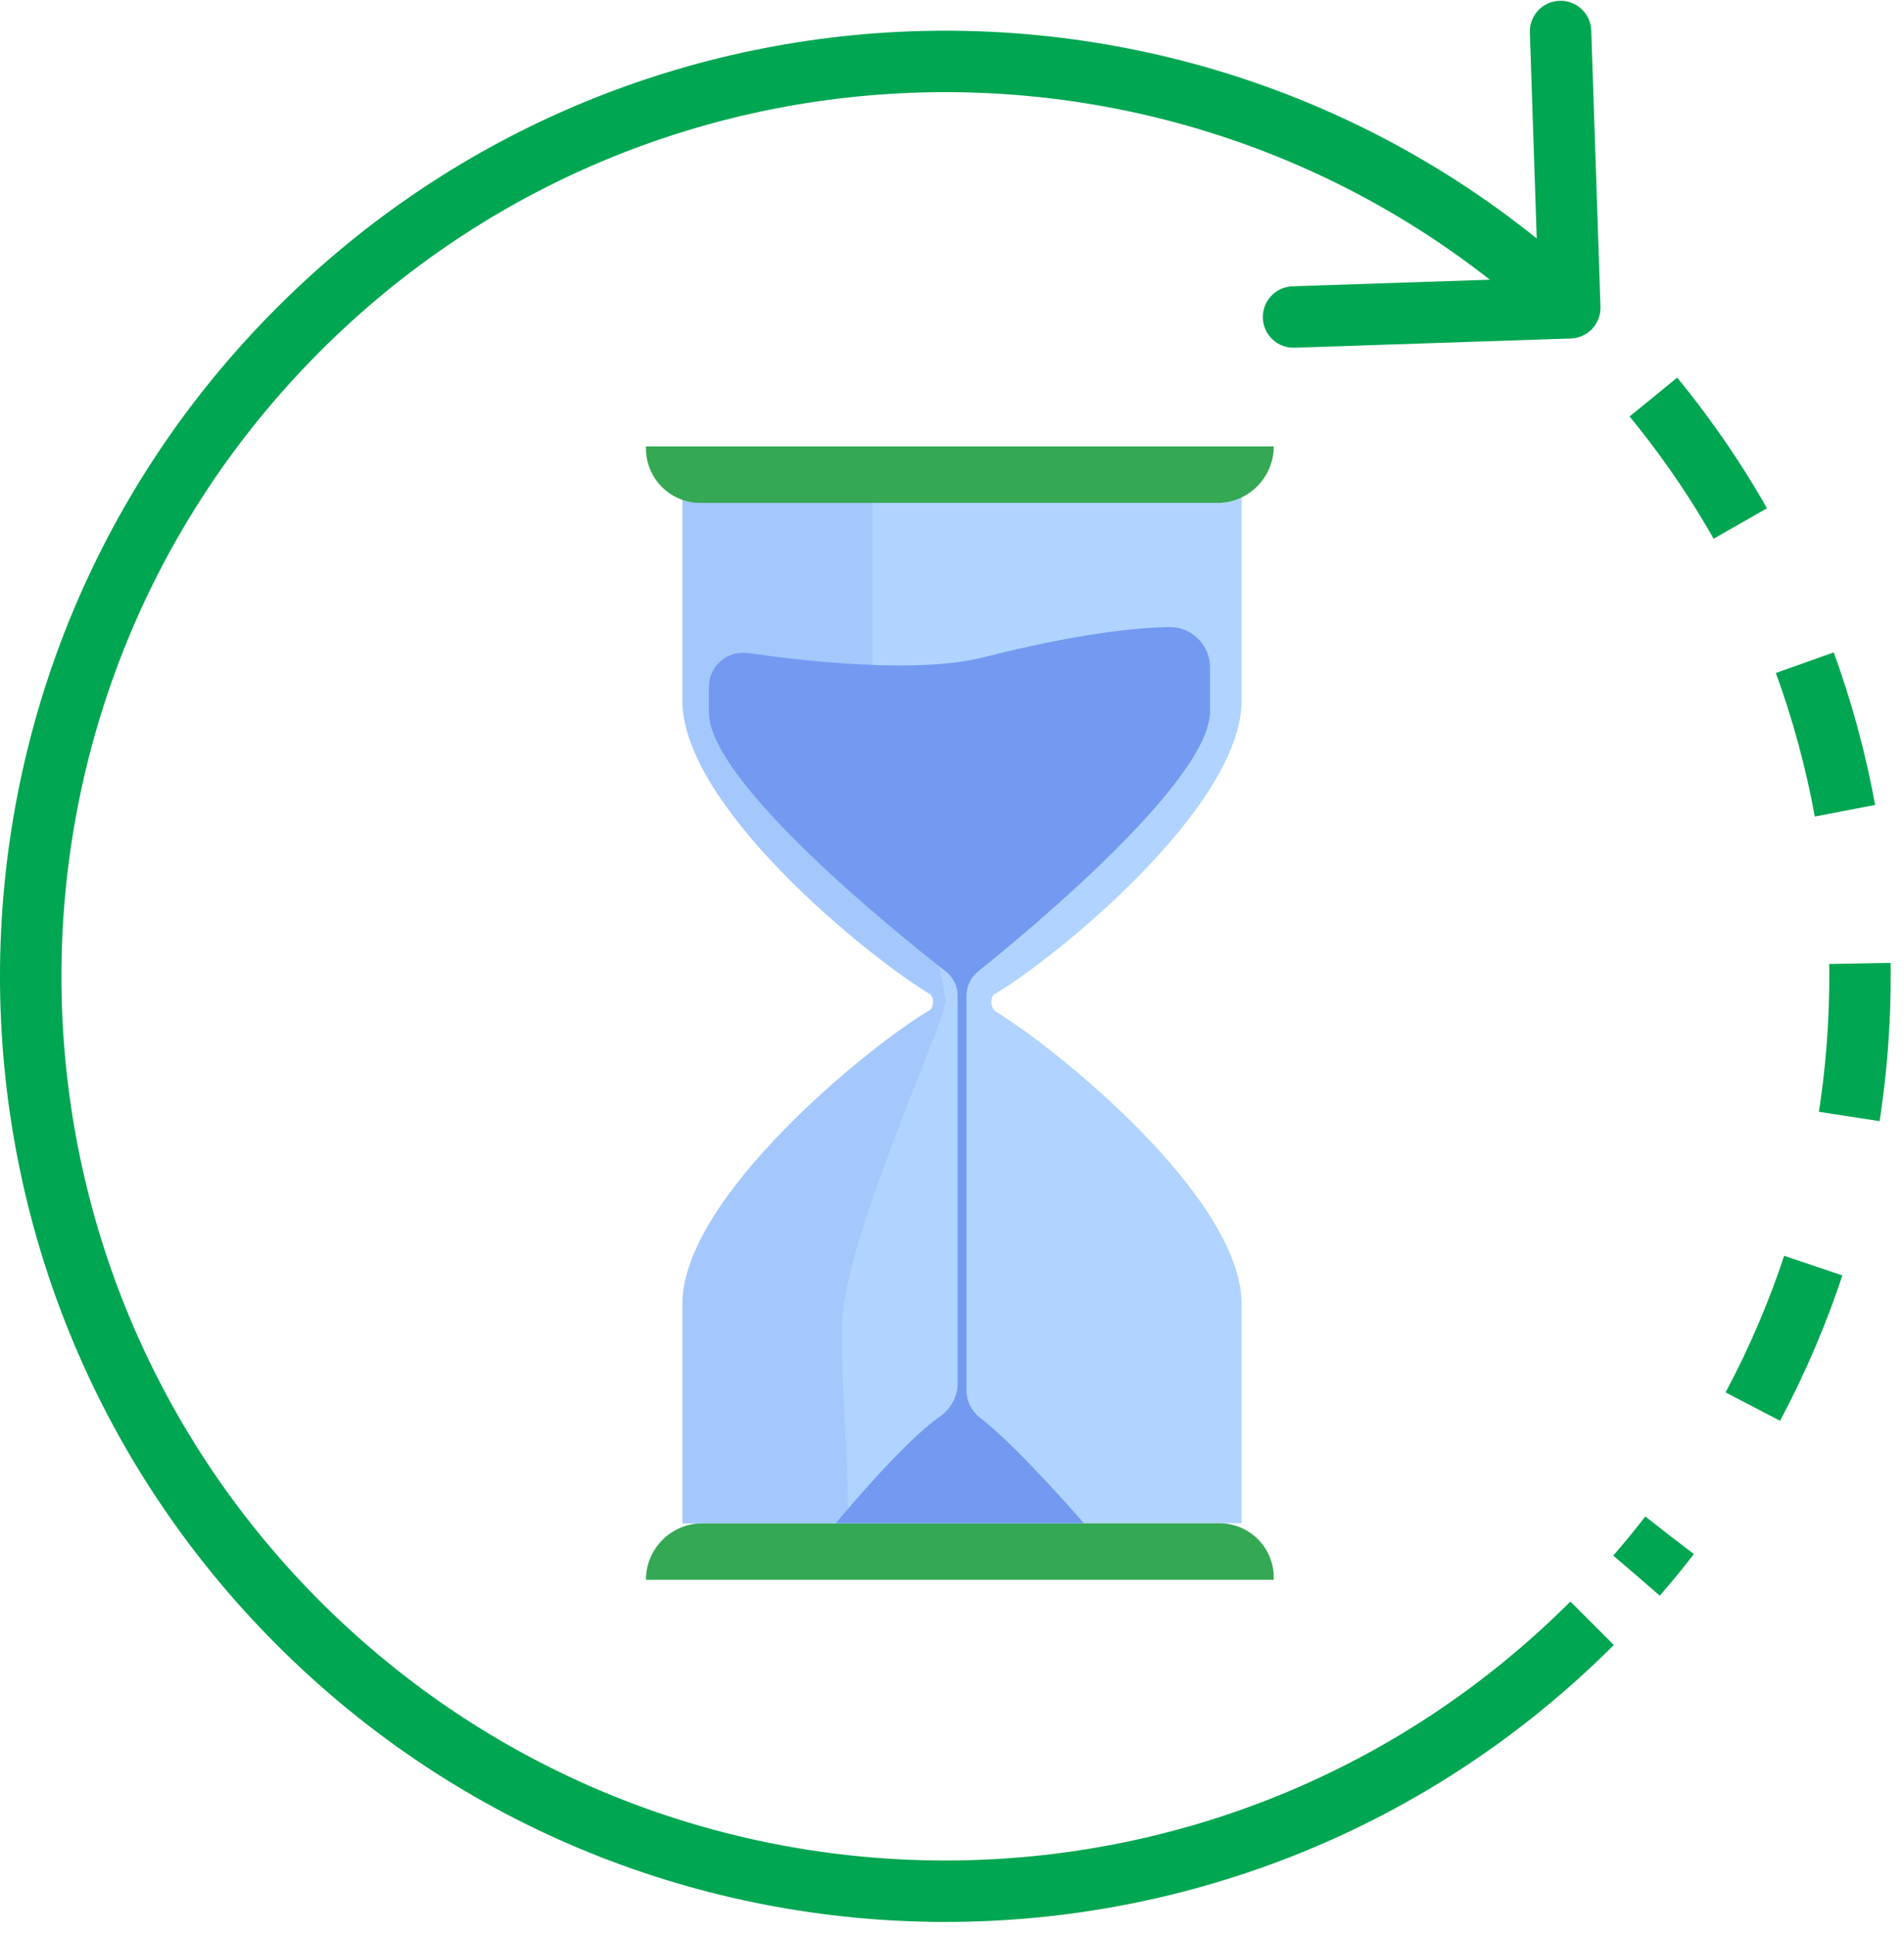 <svg width="124" height="126" viewBox="0 0 124 126" fill="none" xmlns="http://www.w3.org/2000/svg">
<path d="M64.716 64.763C64.654 64.85 64.393 65.269 64.729 65.739C64.75 65.768 64.765 65.792 64.773 65.814C68.796 68.23 80.863 78.009 80.863 84.9V99.179H44.447V84.896C44.447 77.959 56.678 68.025 60.612 65.739C60.738 65.563 60.779 65.393 60.779 65.246C60.779 64.951 60.612 64.746 60.612 64.746C56.669 62.409 44.446 52.549 44.446 45.613V31.334H80.863V45.617C80.863 52.542 68.672 62.455 64.716 64.762V64.763Z" fill="#B0D4FF"/>
<path d="M45.745 99.179H79.426C81.372 99.179 82.953 100.759 82.953 102.706V102.858H42.067C42.067 100.828 43.716 99.18 45.745 99.18V99.179Z" fill="#34A853"/>
<path d="M54.872 85.778C54.685 88.974 55.294 95.867 55.238 99.177H44.447V84.894C44.447 77.958 56.678 68.023 60.612 65.738C60.738 65.561 60.779 65.391 60.779 65.244C60.779 64.95 60.612 64.745 60.612 64.745C56.669 62.407 44.446 52.548 44.446 45.611V31.333H51.665L56.818 32.743V44.034C56.818 44.034 56.308 47.287 57.586 50.48C58.864 53.674 61.606 63.922 61.564 65.253C61.522 66.585 55.191 80.298 54.87 85.776L54.872 85.778Z" fill="#A4C8FC"/>
<path d="M76.146 40.825C73.937 40.859 70.143 41.256 64.001 42.806C59.797 43.867 52.549 43.067 48.715 42.519C47.37 42.327 46.167 43.369 46.167 44.728V46.373C46.167 50.907 58.367 60.73 61.594 63.248C62.083 63.629 62.368 64.215 62.368 64.835V90.05C62.368 90.911 61.943 91.712 61.239 92.207C58.701 93.983 54.427 99.18 54.427 99.18H70.596C70.596 99.18 66.26 94.165 63.827 92.304C63.271 91.879 62.944 91.222 62.944 90.522V64.83C62.944 64.214 63.224 63.631 63.706 63.245C66.869 60.712 78.802 50.854 78.802 46.323V43.444C78.802 41.983 77.607 40.807 76.147 40.828L76.146 40.825Z" fill="#739AF0"/>
<path d="M42.067 29.067H82.953C82.953 31.096 81.305 32.744 79.275 32.744H45.614C43.658 32.744 42.069 31.155 42.069 29.199V29.067H42.067Z" fill="#34A853"/>
<path d="M19.447 21.446L18.033 20.032L18.033 20.032L19.447 21.446ZM102.3 22.039C103.404 22.002 104.269 21.077 104.232 19.973L103.632 1.983C103.595 0.879 102.67 0.014 101.566 0.051C100.462 0.088 99.597 1.013 99.634 2.117L100.168 18.108L84.177 18.641C83.073 18.678 82.208 19.603 82.245 20.707C82.281 21.811 83.206 22.676 84.31 22.639L102.3 22.039ZM102.273 104.273C79.791 126.754 43.343 126.754 20.861 104.273L18.033 107.101C42.077 131.145 81.058 131.145 105.102 107.101L102.273 104.273ZM20.861 104.273C-1.62 81.791 -1.62 45.342 20.861 22.861L18.033 20.032C-6.011 44.076 -6.011 83.057 18.033 107.101L20.861 104.273ZM20.861 22.861C42.88 0.843 78.298 0.389 100.867 21.5L103.6 18.579C79.46 -4.001 41.582 -3.516 18.033 20.032L20.861 22.861Z" fill="#00A651"/>
<path d="M92.483 21.694L92.439 19.828L101.64 19.626L100.768 10.466L102.627 10.289L103.688 21.448L92.483 21.694Z" fill="#00A651"/>
<path d="M107.681 25.854C125.978 48.172 125.612 80.671 106.584 102.582" stroke="#00A651" stroke-width="4" stroke-miterlimit="10" stroke-dasharray="10 10"/>
</svg>

